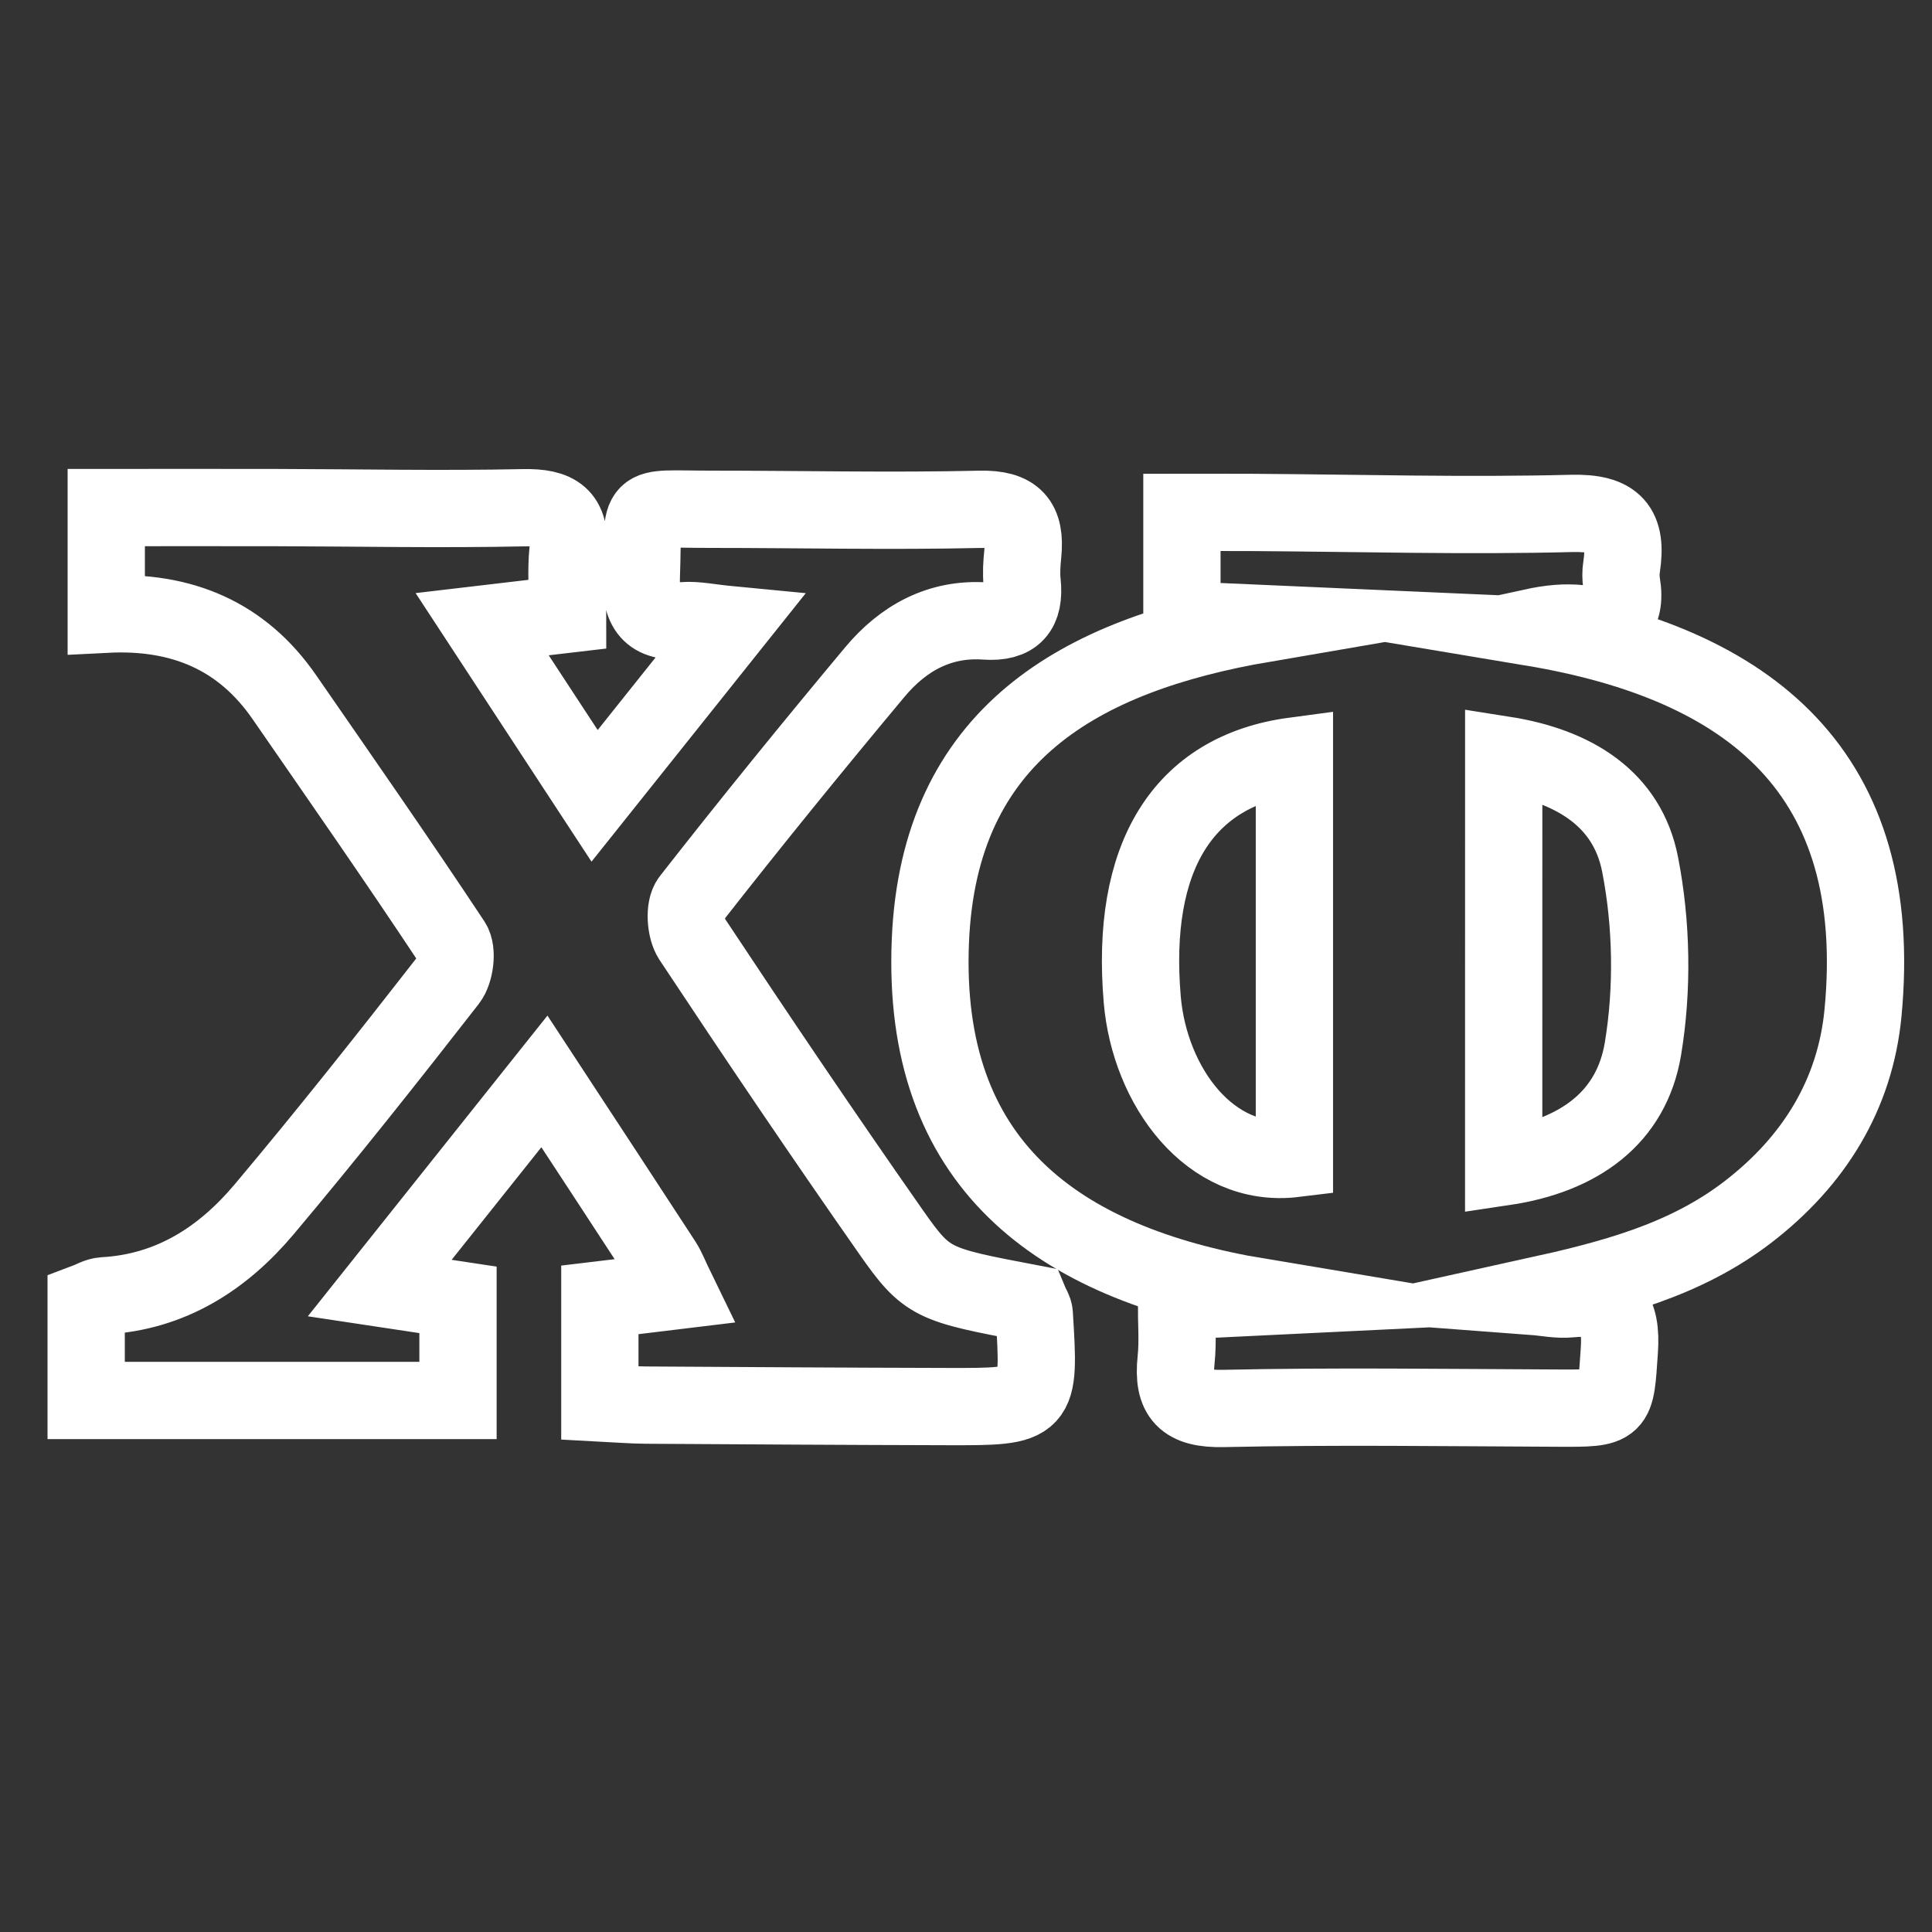 <?xml version="1.0" encoding="utf-8"?>
<!-- Generator: Adobe Illustrator 16.0.0, SVG Export Plug-In . SVG Version: 6.00 Build 0)  -->
<!DOCTYPE svg PUBLIC "-//W3C//DTD SVG 1.1//EN" "http://www.w3.org/Graphics/SVG/1.1/DTD/svg11.dtd">
<svg version="1.1" id="Layer_1" xmlns="http://www.w3.org/2000/svg" xmlns:xlink="http://www.w3.org/1999/xlink" x="0px" y="0px"
	 width="50px" height="50px" viewBox="0 0 50 50" enable-background="new 0 0 50 50" xml:space="preserve">
<rect x="0" y="0" width="50" height="50" fill="#333333" stroke="none"/>
<g>
	<path fill-rule="evenodd" clip-rule="evenodd" fill="none" stroke="#FFFFFF" stroke-width="2" stroke-miterlimit="10" d="
		M32.702,16.138c-0.681-0.03-1.359-0.06-2.114-0.093c0-0.911,0-1.771,0-2.784c0.613,0,1.233-0.003,1.854,0.001
		c2.743,0.017,5.489,0.095,8.232,0.025c1.124-0.028,1.446,0.375,1.292,1.388c-0.021,0.137-0.021,0.284,0.001,0.421
		c0.146,0.87-0.272,1.132-1.073,1.044c-0.381-0.041-0.768-0.006-1.243,0.097c5.683,0.949,9.151,3.781,8.564,9.969
		c-0.201,2.123-1.271,3.843-2.971,5.154c-1.635,1.261-3.558,1.749-5.556,2.191c0.318,0.024,0.642,0.095,0.954,0.062
		c1.03-0.105,1.336,0.331,1.266,1.341c-0.104,1.499-0.043,1.495-1.596,1.488c-2.887-0.012-5.772-0.054-8.656,0.009
		c-0.998,0.021-1.316-0.322-1.219-1.258c0.051-0.478,0.009-0.965,0.009-1.525c0.79-0.038,1.467-0.07,2.145-0.103
		c-5.252-0.88-8.754-3.454-8.513-9.217C24.302,18.996,27.961,16.953,32.702,16.138z M33.499,19.564
		c-2.916,0.389-4.249,2.647-3.938,6.301c0.191,2.246,1.752,4.387,3.938,4.119C33.499,26.547,33.499,23.095,33.499,19.564z
		 M38.915,30.199c1.953-0.29,3.307-1.273,3.604-3.054c0.258-1.551,0.228-3.229-0.073-4.772c-0.329-1.691-1.702-2.549-3.53-2.836
		C38.915,23.1,38.915,26.587,38.915,30.199z"/>
	<path fill-rule="evenodd" clip-rule="evenodd" fill="none" stroke="#FFFFFF" stroke-width="2" stroke-miterlimit="10" d="
		M17.514,33.402c-0.176-0.361-0.246-0.559-0.357-0.729c-0.977-1.501-1.96-2.996-3.068-4.686c-1.432,1.797-2.782,3.491-4.261,5.347
		c0.824,0.124,1.397,0.211,2.025,0.306c0,0.857,0,1.686,0,2.604c-3.203,0-6.381,0-9.623,0c0-0.892,0-1.688,0-2.549
		c0.144-0.054,0.297-0.151,0.456-0.16c1.738-0.096,3.081-0.967,4.153-2.241c1.63-1.938,3.203-3.925,4.759-5.922
		c0.177-0.226,0.246-0.76,0.102-0.978c-1.416-2.14-2.885-4.245-4.344-6.356c-1.094-1.581-2.648-2.242-4.606-2.143
		c0-0.947,0-1.802,0-2.759c1.492,0,2.926-0.003,4.359,0c2.147,0.005,4.294,0.049,6.44,0.004c0.851-0.017,1.24,0.223,1.15,1.115
		c-0.052,0.518-0.009,1.046-0.009,1.639c-0.712,0.083-1.326,0.156-2.212,0.26c1.003,1.532,1.91,2.915,2.91,4.442
		c1.19-1.491,2.29-2.871,3.531-4.425c-0.566-0.054-0.897-0.133-1.22-0.108c-0.882,0.066-1.133-0.302-1.101-1.176
		c0.07-1.925-0.207-1.707,1.792-1.707c2.322,0,4.646,0.054,6.967,0.001c0.908-0.021,1.196,0.326,1.112,1.157
		c-0.025,0.245-0.042,0.495-0.016,0.738c0.075,0.715-0.198,1.048-0.949,0.996c-1.185-0.084-2.131,0.445-2.861,1.318
		c-1.622,1.942-3.219,3.906-4.777,5.899c-0.163,0.208-0.125,0.757,0.037,1.003c1.689,2.55,3.402,5.087,5.156,7.592
		c0.938,1.341,1.078,1.36,3.599,1.842c0.035,0.084,0.102,0.177,0.108,0.275c0.149,2.401,0.147,2.407-2.236,2.401
		c-2.604-0.006-5.209-0.022-7.813-0.038c-0.377-0.003-0.754-0.034-1.193-0.057c0-0.922,0-1.754,0-2.665
		C16.126,33.571,16.735,33.497,17.514,33.402z"/>
</g>
</svg>
